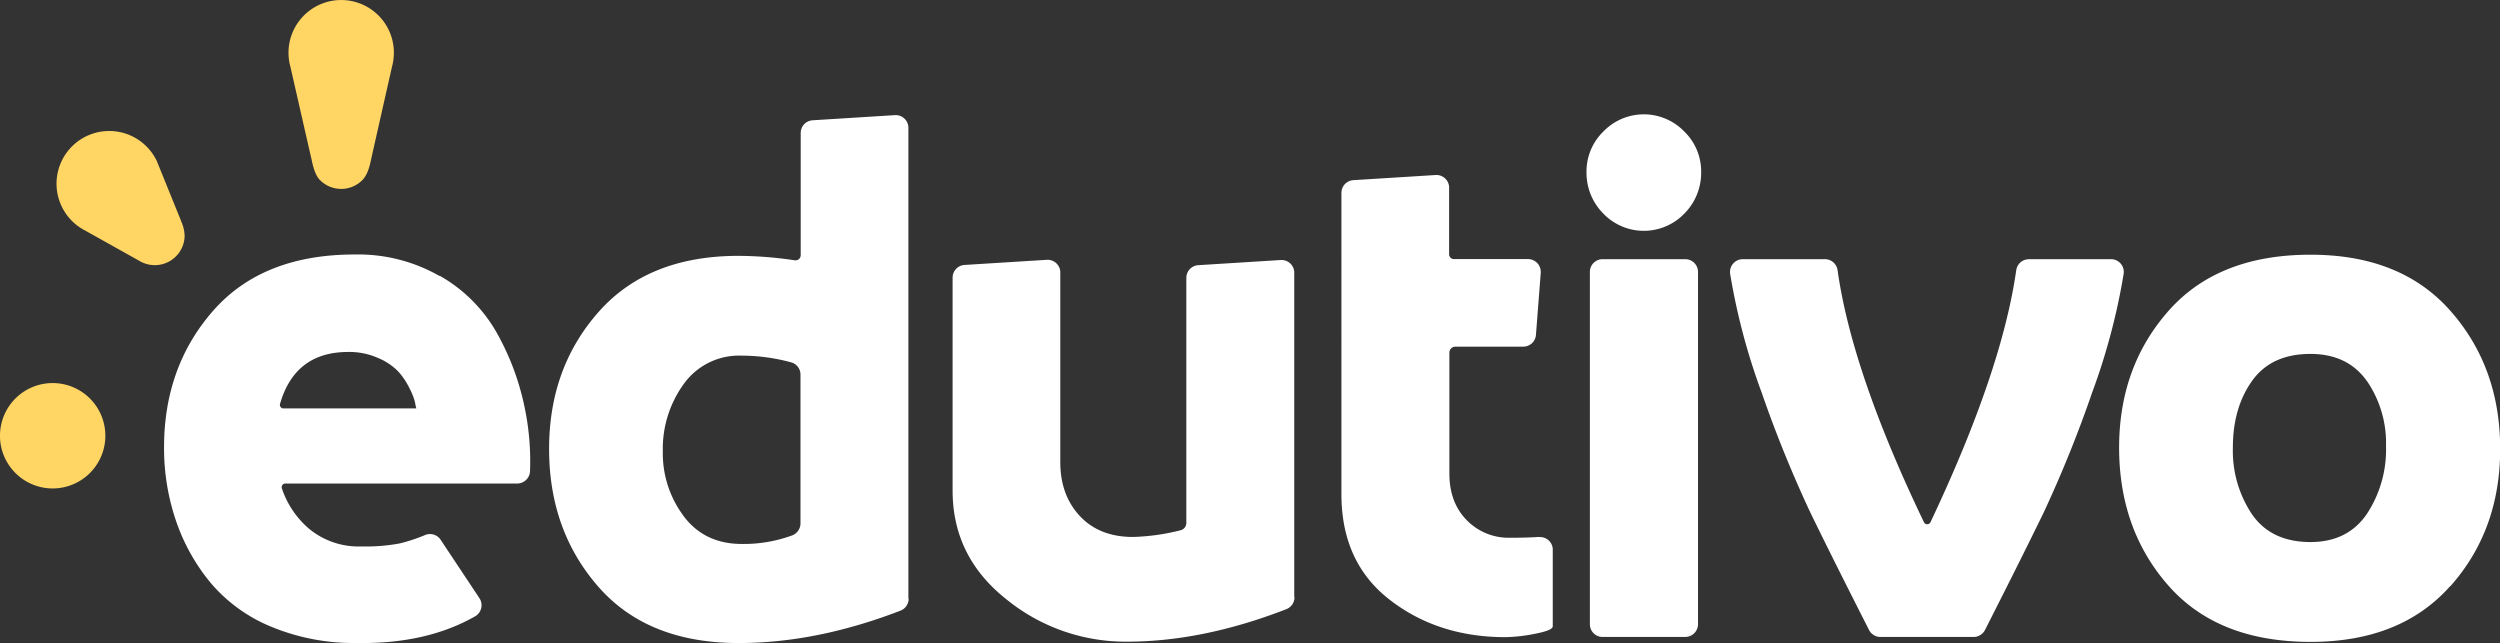<svg id="Camada_1" data-name="Camada 1" xmlns="http://www.w3.org/2000/svg" viewBox="0 0 563.69 144.99"><rect x="0" y="0" width="563.69" height="144.99" fill="#333333" stroke="none"/><defs><style>.cls-1{fill:#fff;}.cls-2{fill:#ffd664;}</style></defs><title>edutivo_logo2</title><path class="cls-1" d="M204.89,135a2.89,2.89,0,0,1-1.83,2.69Q184.12,145,166.56,145q-20.53,0-31.64-12.7t-11.1-31.1q0-18.25,11.18-30.88T166.56,57.7a88.15,88.15,0,0,1,12.64,1,1.17,1.17,0,0,0,1.35-1.15V30a2.87,2.87,0,0,1,2.69-2.87l18.59-1.16a2.87,2.87,0,0,1,3,2.68q0,0.09,0,.19V135h0Zm-50.7-18.57q4.71,6.23,13.08,6.23a31.71,31.71,0,0,0,11.35-1.93A2.9,2.9,0,0,0,180.5,118V84.48a2.85,2.85,0,0,0-2.07-2.76,42.72,42.72,0,0,0-11.17-1.52,15.34,15.34,0,0,0-13.08,6.39,24.89,24.89,0,0,0-4.72,15.21,23.53,23.53,0,0,0,4.72,14.6" transform="translate(-0.01 -0.01)"/><path class="cls-1" d="M291.89,134.67a2.89,2.89,0,0,1-1.83,2.69q-18.92,7.34-36,7.33a42.59,42.59,0,0,1-27.17-9.58q-12.09-9.58-12.09-24.49v-48a2.87,2.87,0,0,1,2.69-2.87l18.59-1.16a2.87,2.87,0,0,1,3,2.68q0,0.09,0,.19v42.73q0,7.45,4.41,12.17t12,4.72a48.54,48.54,0,0,0,10.71-1.51,1.7,1.7,0,0,0,1.3-1.65V62.67a2.87,2.87,0,0,1,2.69-2.87l18.59-1.16a2.87,2.87,0,0,1,3.05,2.67q0,0.1,0,.2v73.16Z" transform="translate(-0.01 -0.01)"/><path class="cls-1" d="M347,121.11a2.88,2.88,0,0,1,3.12,2.62q0,0.12,0,.24v17.26q0,0.91-4,1.68a36.6,36.6,0,0,1-6.69.76q-15.21,0-26.09-8.44t-10.87-23.81V43.5a2.87,2.87,0,0,1,2.69-2.87l18.59-1.16a2.87,2.87,0,0,1,3,2.68q0,0.09,0,.19v15a1.09,1.09,0,0,0,1.09,1.09h16.7a2.87,2.87,0,0,1,2.87,2.87q0,0.11,0,.22l-1.08,14a2.87,2.87,0,0,1-2.86,2.65h-15.3a1.36,1.36,0,0,0-1.36,1.36v27.23q0,6.54,3.88,10.5a13.17,13.17,0,0,0,9.81,4q4.05,0,6.45-.19" transform="translate(-0.01 -0.01)"/><path class="cls-1" d="M380,143.63H361.36a2.87,2.87,0,0,1-2.87-2.87V61.32a2.87,2.87,0,0,1,2.87-2.87H380a2.87,2.87,0,0,1,2.87,2.87v79.43a2.87,2.87,0,0,1-2.87,2.87" transform="translate(-0.01 -0.01)"/><path class="cls-1" d="M476,58.45a2.88,2.88,0,0,1,2.84,3.32,145,145,0,0,1-7.09,26.72,278.74,278.74,0,0,1-10.83,26.85q-4.65,9.6-13.34,26.71a2.89,2.89,0,0,1-2.57,1.58H424a2.89,2.89,0,0,1-2.57-1.58q-8.69-17.11-13.34-26.71a279,279,0,0,1-10.88-26.85,145.1,145.1,0,0,1-7.09-26.72,2.88,2.88,0,0,1,2.85-3.32h18.52a2.88,2.88,0,0,1,2.85,2.5q3.25,23,19.47,56.8a0.82,0.82,0,0,0,1.48,0q16.07-34,19.33-56.79a2.88,2.88,0,0,1,2.85-2.5H476Z" transform="translate(-0.01 -0.01)"/><path class="cls-1" d="M552.52,132.11Q541.34,144.74,521,144.74q-20.84,0-32-12.62t-11.18-31.18q0-18.25,11.18-30.88t32-12.62q20.38,0,31.56,12.7t11.18,31.11q0,18.25-11.18,30.88M533.66,85.89q-4.34-6.08-12.7-6.08-8.82,0-13.16,6.08t-4.33,15.06A25.73,25.73,0,0,0,507.8,116q4.34,6.23,13.16,6.23,8.37,0,12.7-6.31A26.34,26.34,0,0,0,538,100.64a24.77,24.77,0,0,0-4.33-14.76" transform="translate(-0.01 -0.01)"/><path class="cls-1" d="M361.53,48.18a13.06,13.06,0,0,1-3.8-9.51,12.52,12.52,0,0,1,3.8-9,12.67,12.67,0,0,1,17.91-.34l0.34,0.34a12.52,12.52,0,0,1,3.8,9,13.06,13.06,0,0,1-3.8,9.51,12.68,12.68,0,0,1-17.93.32l-0.32-.32" transform="translate(-0.01 -0.01)"/><path class="cls-1" d="M99.18,62.2a34.09,34.09,0,0,1,12.71,12.62,58.09,58.09,0,0,1,6.31,16.57,59.36,59.36,0,0,1,1.32,14.83,2.89,2.89,0,0,1-2.88,2.81H64.35a0.83,0.83,0,0,0-.79,1.08,20.44,20.44,0,0,0,6.12,9.11,17.53,17.53,0,0,0,11.79,4,41.91,41.91,0,0,0,8.67-.68,38.61,38.61,0,0,0,5.74-1.9,2.88,2.88,0,0,1,3.48,1.07l8.75,13.18a2.88,2.88,0,0,1-.83,4l-0.17.1q-11,6.26-26.59,6a48.61,48.61,0,0,1-19.31-3.65,35.6,35.6,0,0,1-13.68-9.88,44.23,44.23,0,0,1-7.83-14A50.72,50.72,0,0,1,37,100.88Q37,82.63,48.14,70T80.07,57.39a37,37,0,0,1,19.08,4.87M93.89,92.11a9.85,9.85,0,0,1-.3-1.37,14,14,0,0,0-1.22-3.12,16.18,16.18,0,0,0-2.59-3.88,13.83,13.83,0,0,0-4.49-3,16,16,0,0,0-6.77-1.37q-12,0-15.38,11.73a0.83,0.83,0,0,0,.64,1l0.16,0H93.89Z" transform="translate(-0.01 -0.01)"/><path class="cls-2" d="M3.66,89.69a11.88,11.88,0,1,0,16.8.35,11.88,11.88,0,0,0-16.8-.35h0" transform="translate(-0.01 -0.01)"/><path class="cls-2" d="M40.89,49.94L35.36,36.31A11.88,11.88,0,1,0,18.42,51.55l13,7.27h0a6.73,6.73,0,0,0,10.22-5.61,8.39,8.39,0,0,0-.77-3.27" transform="translate(-0.01 -0.01)"/><path class="cls-2" d="M88.43,14.92a11.88,11.88,0,1,0-22.94.14s4.57,20.09,4.72,20.67,0.59,3.46,1.87,4.8a6.73,6.73,0,0,0,9.52.2h0c1.34-1.28,1.79-3.41,2.07-4.71s4.76-21.11,4.76-21.11" transform="translate(-0.01 -0.01)"/></svg>